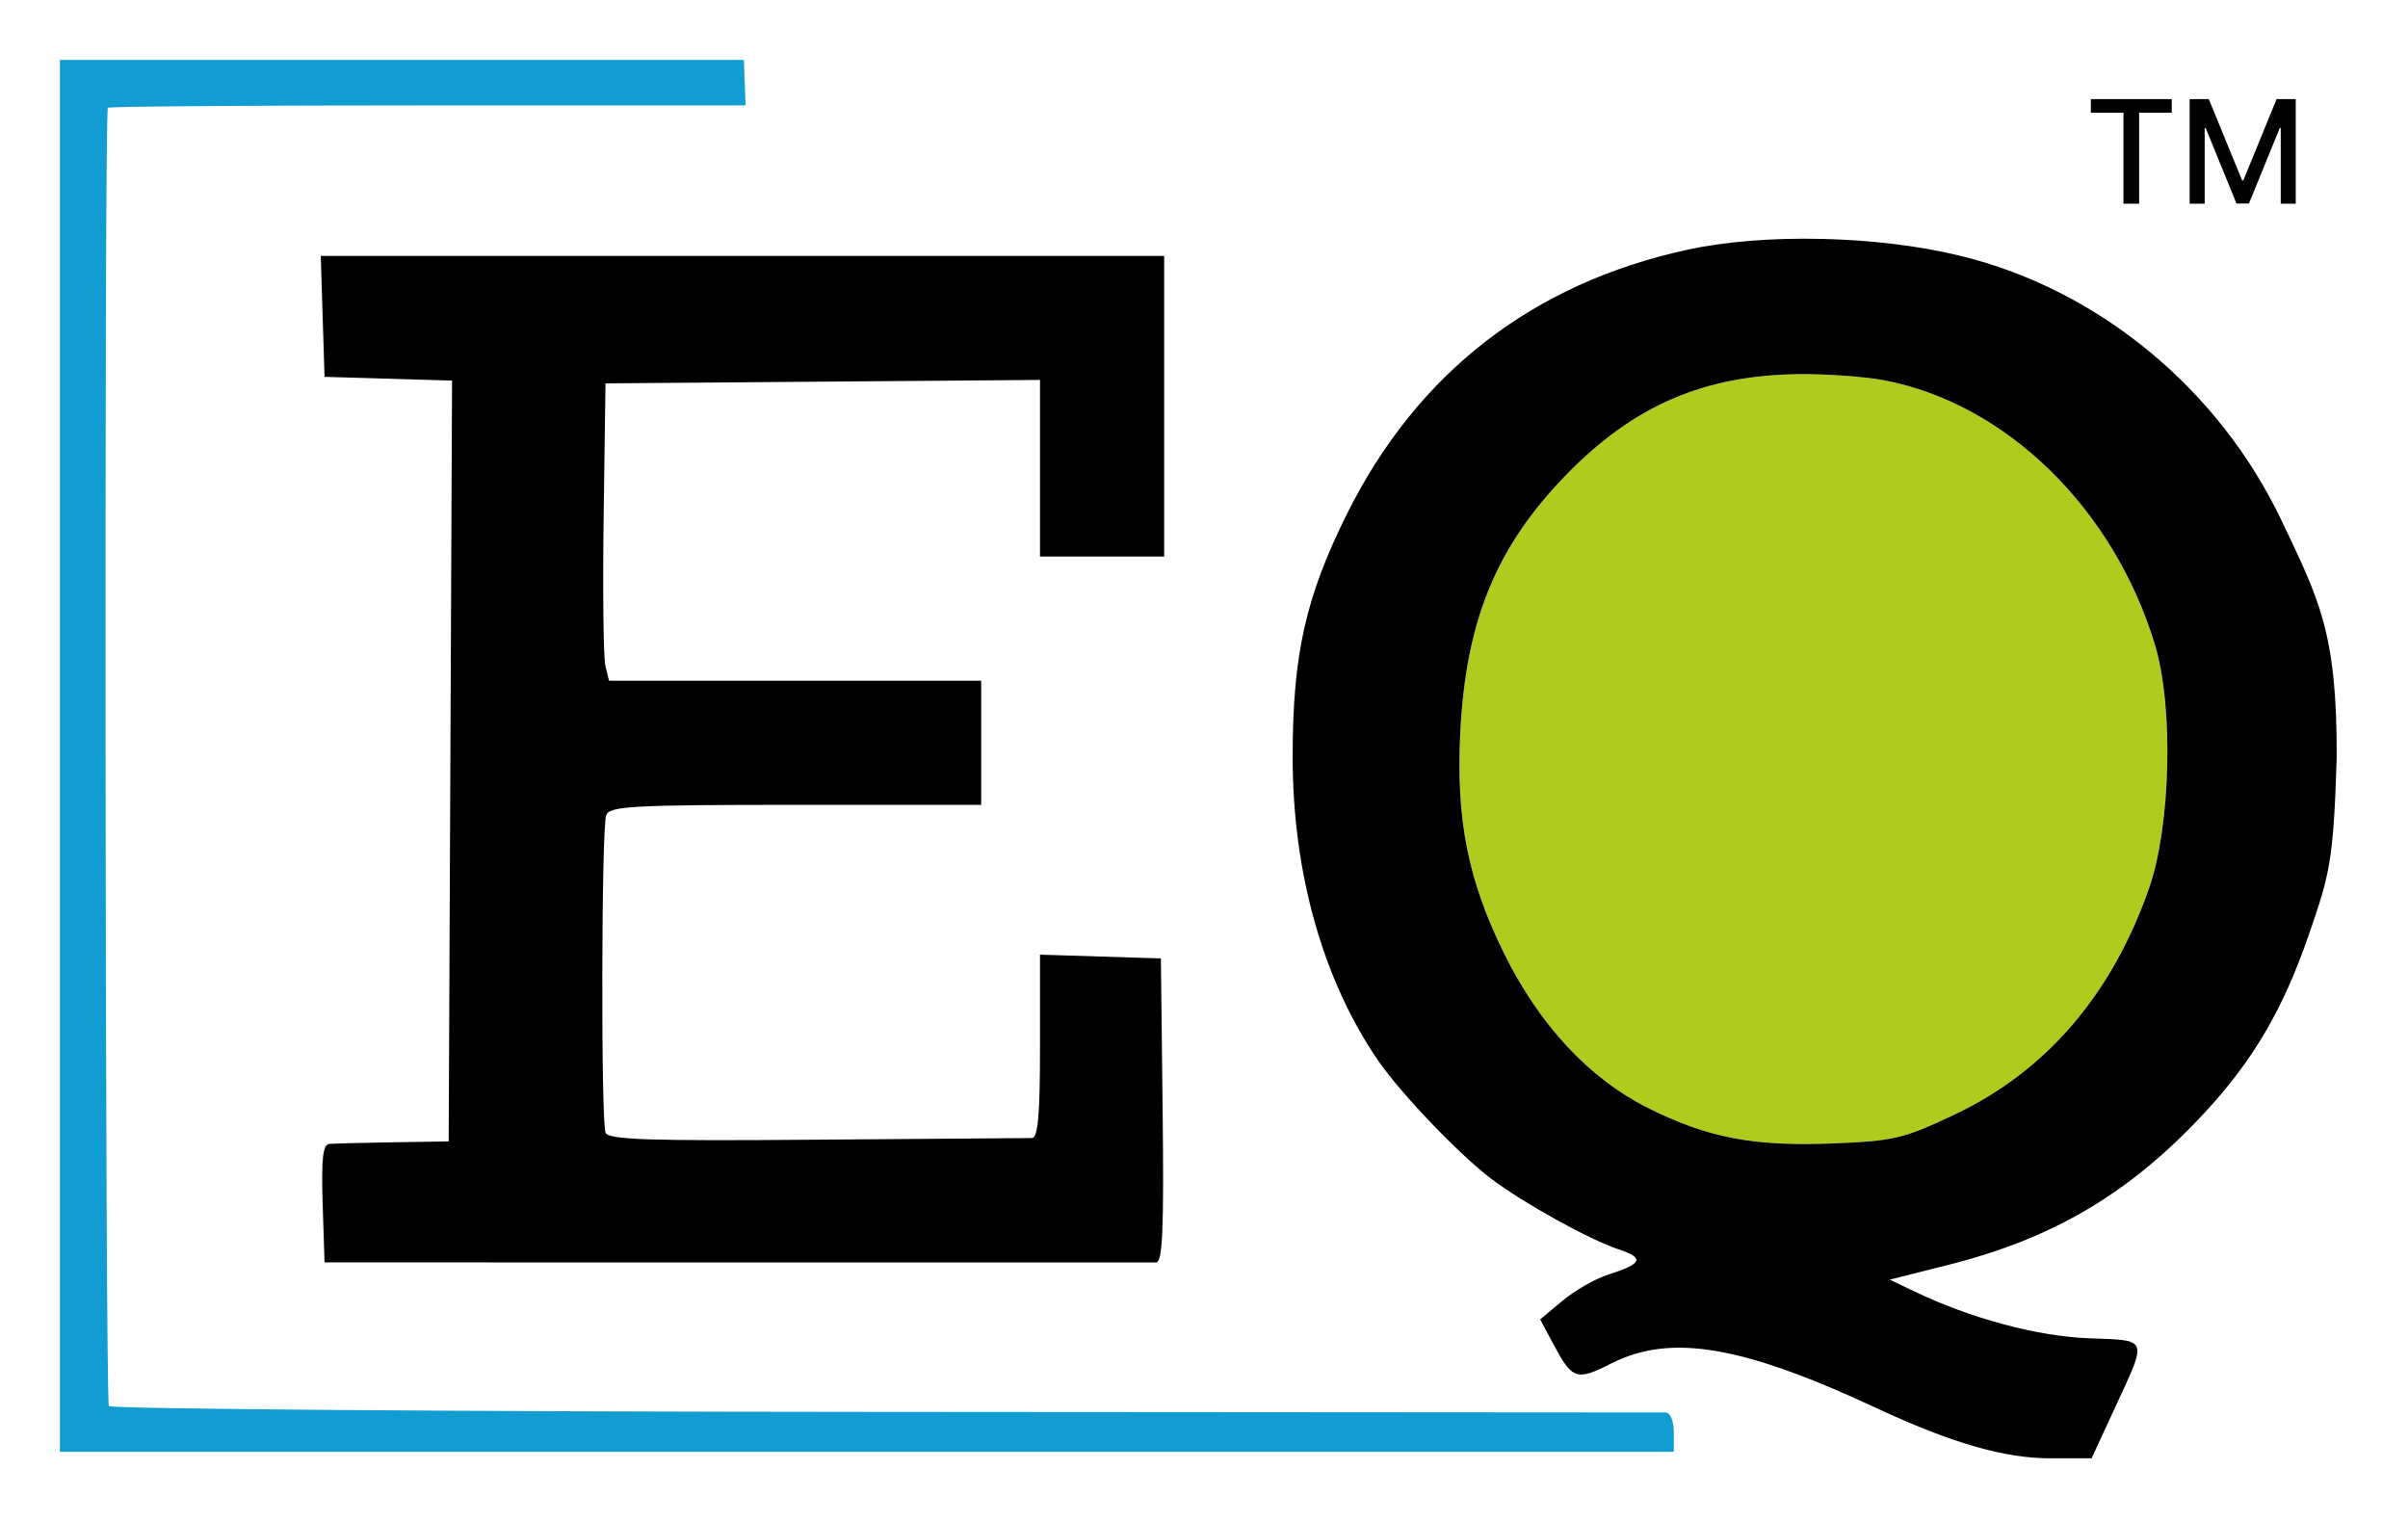 <svg width="201" height="127" viewBox="0 0 201 127" fill="none" xmlns="http://www.w3.org/2000/svg">
<path d="M157.231 31.733C167.434 33.656 176.432 42.43 179.878 53.814C181.448 59.004 181.202 68.963 179.374 74.177C176.269 83.033 170.782 89.412 163.168 93.018C158.902 95.039 158.094 95.231 153.037 95.434C146.369 95.701 142.548 94.972 137.572 92.482C132.66 90.025 128.494 85.555 125.548 79.579C122.533 73.462 121.531 68.418 121.891 61.154C122.355 51.768 124.921 45.559 130.827 39.536C136.424 33.828 142.251 31.321 150.141 31.228C152.424 31.201 155.615 31.429 157.231 31.733Z" fill="#AFCB1E"/>
<path fill-rule="evenodd" clip-rule="evenodd" d="M112.427 42.906C118.285 31.135 127.924 23.654 140.851 20.843C147.273 19.446 156.7 19.657 163.646 21.354C175.31 24.202 185.283 32.593 190.447 43.451C193.627 50.137 195.074 52.83 195.049 63.206C194.779 72.005 194.435 73.044 192.708 78.055C190.583 84.218 188.091 88.477 184.054 92.837C177.854 99.534 171.48 103.331 162.724 105.545L157.745 106.804L159.775 107.778C164.485 110.037 170.052 111.535 174.349 111.698C176.693 111.787 177.924 111.765 178.291 112.317C178.715 112.954 177.99 114.356 176.502 117.577L174.588 121.717H171.15C167.304 121.717 162.863 120.434 156.623 117.521C145.443 112.3 139.457 111.29 134.521 113.788C131.578 115.278 131.255 115.169 129.638 112.142L128.56 110.123L130.427 108.564C131.455 107.706 133.167 106.727 134.233 106.387C137.12 105.466 137.305 104.999 135.076 104.263C132.672 103.469 127.094 100.376 124.473 98.384C121.77 96.328 116.944 91.288 115.057 88.549C110.421 81.82 107.886 72.804 107.899 63.086C107.91 54.62 108.988 49.816 112.427 42.906ZM27.089 31.452L26.932 26.407L26.775 21.362H61.974H97.174V33.907V46.451H91.993H86.811V39.081V31.71L68.676 31.854L50.541 31.998L50.387 43.178C50.302 49.328 50.368 54.911 50.534 55.587L50.835 56.814H66.369H81.902V61.995V67.176H66.417C52.799 67.176 50.891 67.281 50.6 68.039C50.2 69.081 50.152 93.507 50.547 94.538C50.773 95.126 54.124 95.238 68.136 95.123C77.657 95.045 85.755 94.983 86.129 94.986C86.643 94.991 86.811 93.101 86.811 87.336V79.68L91.856 79.836L96.901 79.993L97.047 92.674C97.162 102.626 97.045 105.357 96.502 105.366C96.122 105.372 80.348 105.374 61.45 105.369L27.089 105.361L26.932 100.45C26.814 96.75 26.949 95.522 27.477 95.476C27.864 95.442 30.266 95.38 32.816 95.34L37.452 95.265L37.593 63.515L37.733 31.765L32.411 31.608L27.089 31.452ZM179.878 53.814C176.432 42.43 167.434 33.656 157.231 31.733C155.615 31.429 152.424 31.201 150.141 31.228C142.251 31.321 136.424 33.828 130.827 39.536C124.921 45.559 122.355 51.768 121.891 61.154C121.531 68.418 122.533 73.462 125.548 79.579C128.494 85.555 132.66 90.025 137.572 92.482C142.548 94.972 146.369 95.701 153.037 95.434C158.094 95.231 158.902 95.039 163.168 93.018C170.782 89.412 176.269 83.033 179.374 74.177C181.202 68.963 181.448 59.004 179.878 53.814Z" fill="black"/>
<path d="M5 63.086V121.172H72.358H139.716V119.536C139.716 118.595 139.426 117.896 139.034 117.89C138.659 117.885 109.332 117.864 73.862 117.844C38.392 117.824 9.244 117.602 9.089 117.351C8.775 116.843 8.692 9.308 9.005 8.994C9.115 8.885 21.136 8.796 35.719 8.797L62.234 8.798L62.163 6.899L62.091 5H33.545H5V63.086Z" fill="#119DD2"/>
<path d="M174.528 9.406V8.273H181.283V9.406H178.56V17H177.247V9.406H174.528ZM182.775 8.273H184.373L187.152 15.057H187.254L190.032 8.273H191.63V17H190.377V10.685H190.297L187.723 16.987H186.683L184.109 10.68H184.028V17H182.775V8.273Z" fill="black"/>
</svg>
